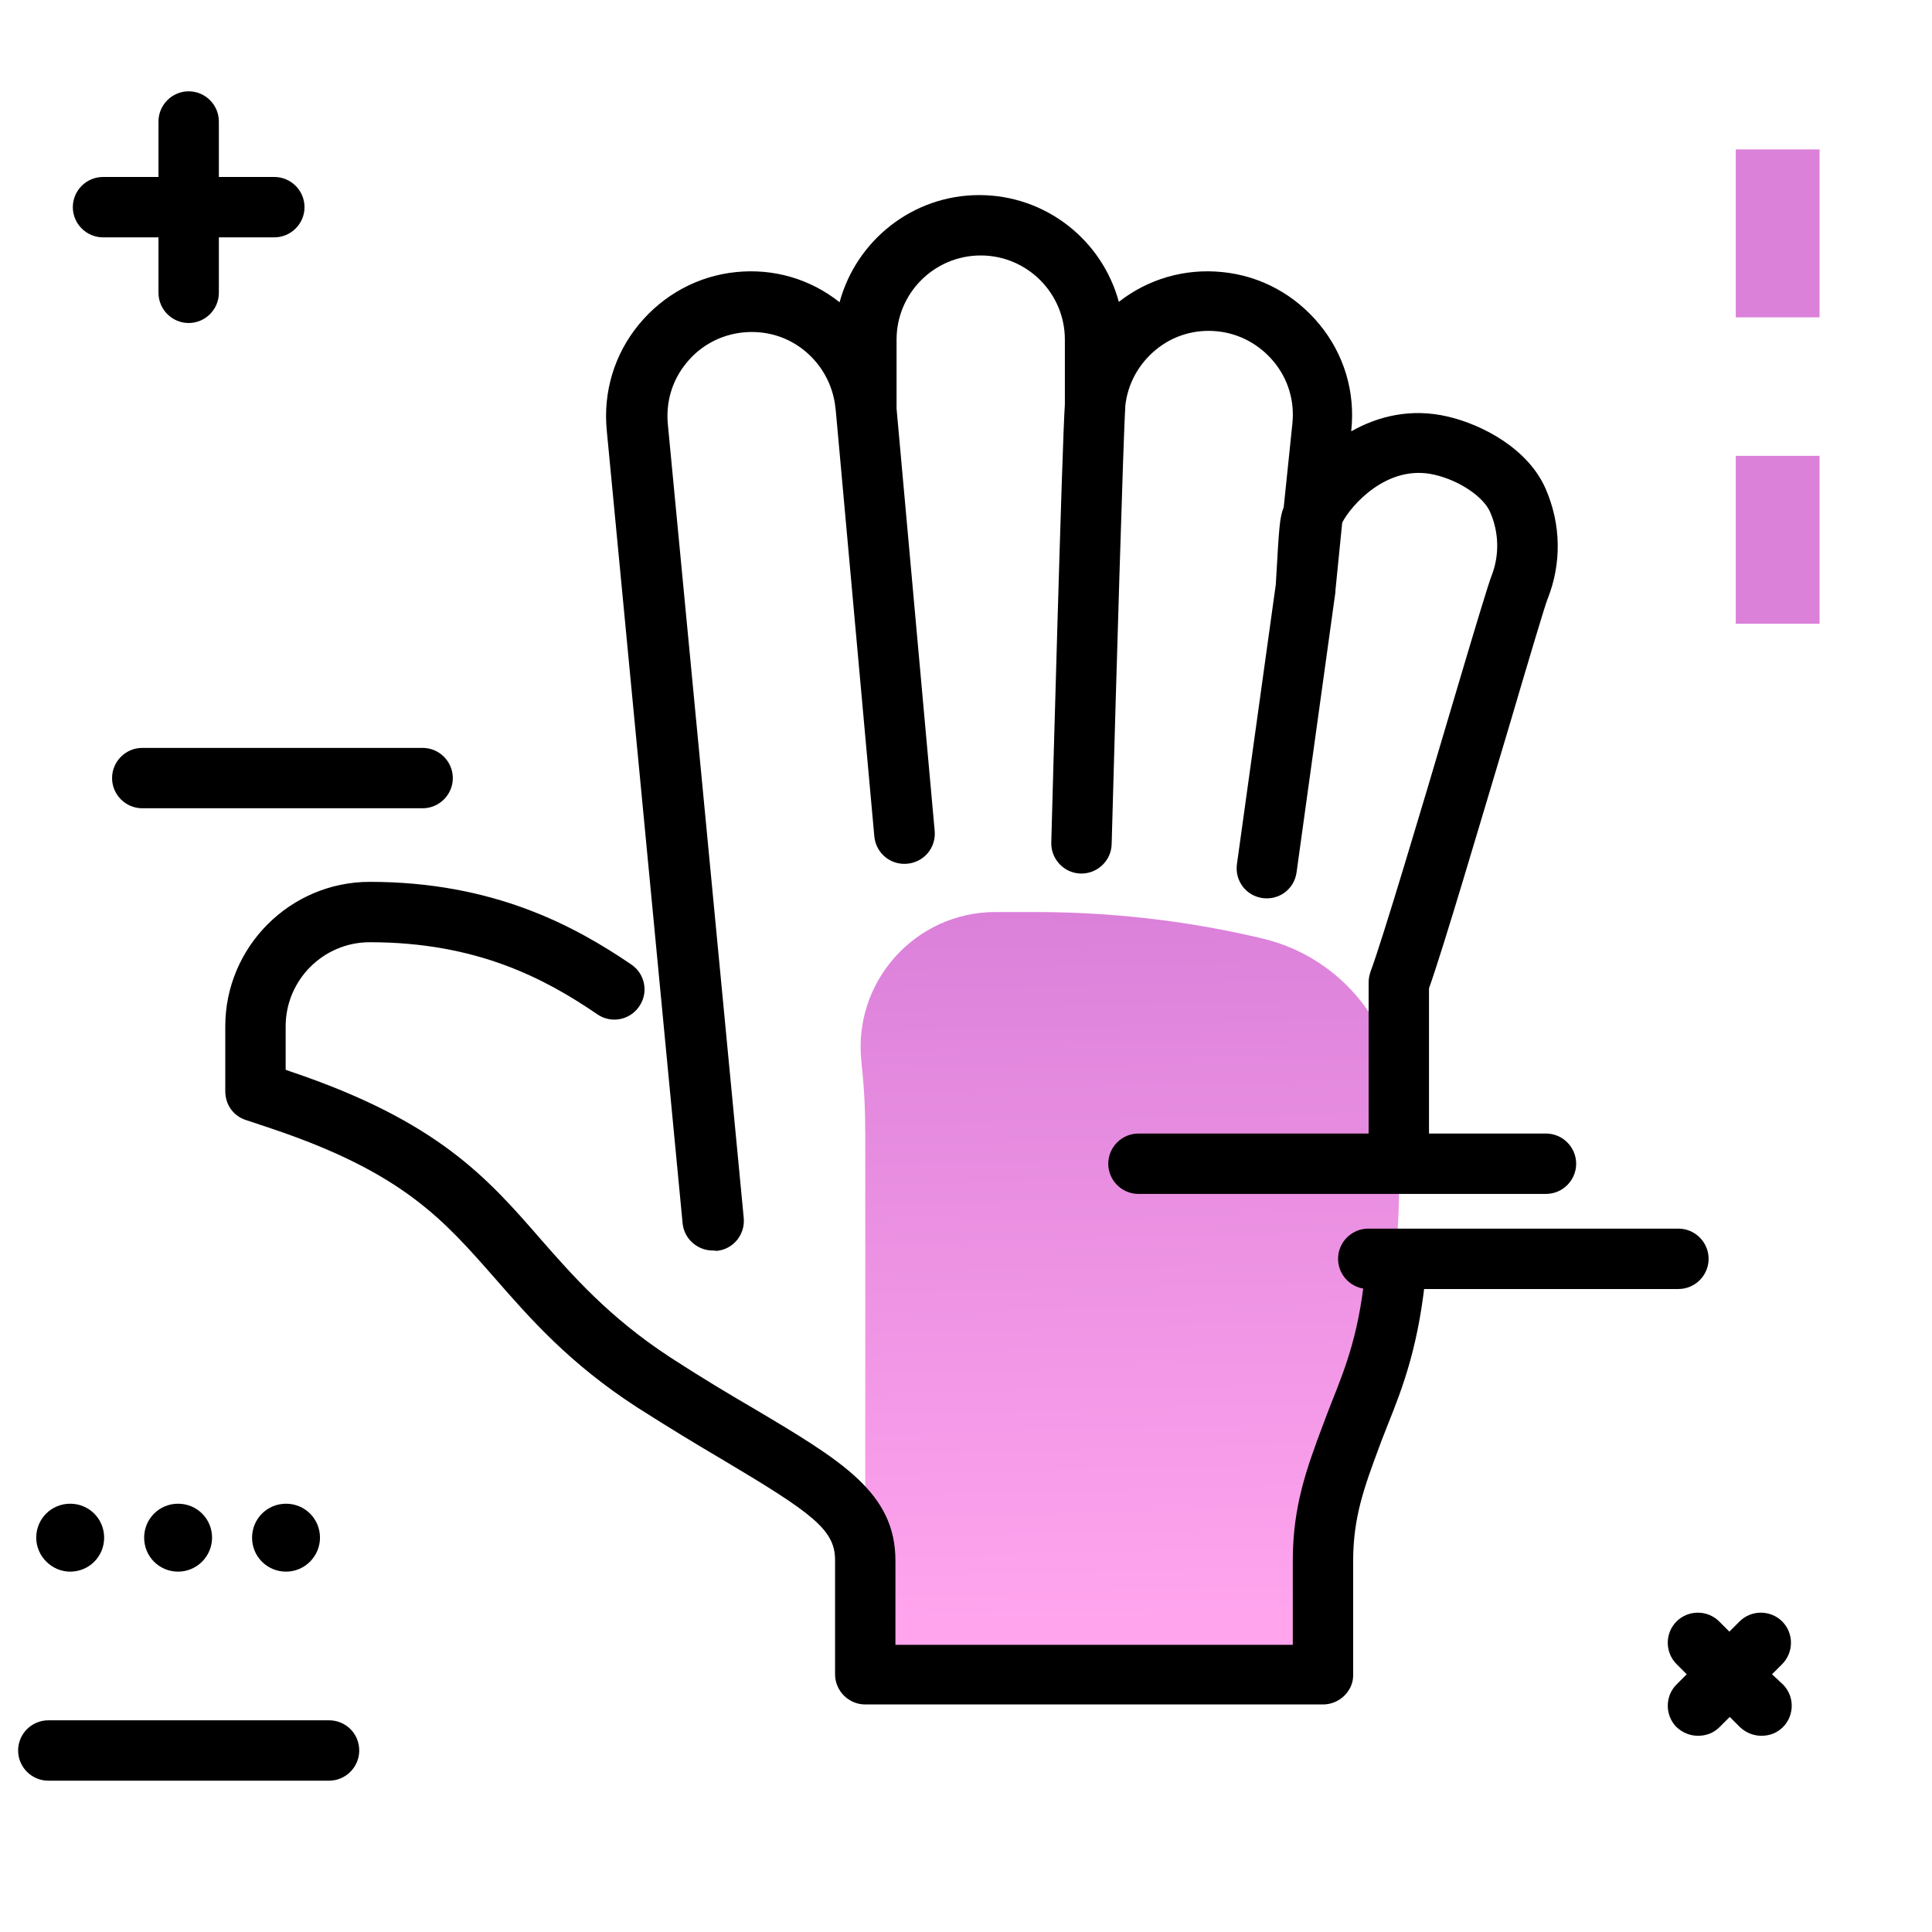 <svg version="1.1" id="Layer_1" xmlns="http://www.w3.org/2000/svg" xmlns:xlink="http://www.w3.org/1999/xlink" x="0px" y="0px" viewBox="0 0 512 512" enable-background="new 0 0 512 512" xml:space="preserve">
<linearGradient id="SVGID_1_" gradientUnits="userSpaceOnUse" x1="301.516" y1="429.161" x2="296.986" y2="242.329" class="gradient-element">
	<stop offset="0" class="primary-color-gradient" style="stop-color: #FFA4ED"></stop>
	<stop offset="1" class="secondary-color-gradient" style="stop-color: #DB81DA"></stop>
</linearGradient>
<path fill="url(#SVGID_1_)" d="M370.8,312.3c0,33.9-7,52.7-12.7,67.8c-4.2,11.3-7.5,20.2-7.5,33.3v30.3H229.3h0l0,0
	c0,0,0-135.9,0-142.7s-0.2-12-1-19.3c0-0.1,0-0.1,0-0.2c-2.4-21.2,14.2-39.8,35.5-39.8c4.2,0,7.9,0,10.7,0c23.6,0,44.1,3.2,60,7
	c21.2,5,36.3,23.9,36.3,45.8V312.3z"></path>
<path d="M350.6,451.7H229.3c-4.4,0-8-3.6-8-8v-30.3c0-8-6-12.4-29.7-26.5c-6.8-4-14.4-8.6-22.7-13.9c-18.1-11.7-28.5-23.7-37.7-34.2
	c-13.7-15.6-24.4-28-59.2-39.7l-6.9-2.3c-3.3-1.1-5.4-4.1-5.4-7.6v-17.2c0-21.1,17.2-38.3,38.3-38.3c32.8,0,54.3,11.7,69.3,21.9
	c3.7,2.5,4.6,7.5,2.1,11.1c-2.5,3.7-7.5,4.6-11.1,2.1c-13.9-9.5-32-19.1-60.3-19.1c-12.3,0-22.3,10-22.3,22.3v11.5l1.4,0.5
	c38.9,13.1,52.1,28.2,66.1,44.3c8.6,9.8,18.2,20.8,34.4,31.4c8,5.2,15.5,9.7,22.2,13.6c23.4,13.9,37.5,22.3,37.5,40.3v22.3h105.3
	v-22.3c0-14.5,3.7-24.5,8-36c0.8-2.1,1.5-4,2.3-6c3.9-9.8,7.6-19.1,9.1-37c0.4-4.4,4.2-7.7,8.7-7.3c4.4,0.4,7.7,4.3,7.3,8.7
	c-1.8,20.2-6.2,31.5-10.2,41.5c-0.7,1.9-1.5,3.7-2.2,5.7c-4.1,11-7,18.9-7,30.5v30.3C358.6,448.1,355,451.7,350.6,451.7z
	 M188.9,331.4c-4.1,0-7.6-3.1-8-7.2c-0.2-2-19.5-203.9-20.1-210.1c-1-10.2,2-20.2,8.5-28.1c6.5-7.9,15.7-12.9,25.8-13.9
	c9.9-1,19.6,1.8,27.4,8c4.4-16.3,19.3-28.4,37-28.4c17.7,0,32.6,12,37,28.3c7.8-6.1,17.5-8.9,27.4-7.9c10.2,1,19.3,6,25.8,13.9
	c6.5,7.9,9.5,17.9,8.4,28.1l0,0.2c7.1-4,15.8-6.2,25.6-3.9c9,2.1,21.2,8.4,25.9,19.1c4.1,9.4,4.3,19.8,0.5,29.3
	c-0.8,2-5.6,18.2-10.2,33.8c-7.9,26.4-17.5,59-21.2,69.3v45.5c0,4.4-3.6,8-8,8s-8-3.6-8-8v-47c0-1,0.2-2,0.5-2.9
	c2.9-7.6,13.6-43.4,21.3-69.5c6.9-23.3,9.9-33.1,10.7-35.2c2.2-5.5,2.1-11.6-0.3-17.1c-1.8-4.1-8.2-8.4-14.8-9.9
	c-12.5-2.9-22.1,8.2-24.4,12.7l-1.8,18c0,0.1,0,0.1,0,0.2c0,0.1,0,0.1,0,0.2l-10.3,74.3c-0.6,4.4-4.6,7.4-9,6.8
	c-4.4-0.6-7.4-4.6-6.8-9l10.3-74.1c0.9-15.7,1-17.6,2.1-20.5l2.3-22.2c0.6-5.9-1.1-11.7-4.9-16.3c-3.8-4.6-9.1-7.5-15-8.1
	c-5.9-0.6-11.7,1.1-16.3,4.9c-4.6,3.8-7.5,9.1-8.1,15c0,0.1,0,0.3,0,0.5l0,0.1c0,0,0,0,0,0c-0.4,4.5-2.4,71.4-3.6,115.4
	c-0.1,4.4-3.8,7.9-8.2,7.8c-4.4-0.1-7.9-3.8-7.8-8.2c0.3-11.1,2.9-106.4,3.6-116.1V90c0-12.3-10-22.3-22.3-22.3
	c-12.3,0-22.3,10-22.3,22.3v18.3l10.1,111.9c0.4,4.4-2.8,8.3-7.3,8.7c-4.4,0.4-8.3-2.8-8.7-7.3l-10.2-112.7l-0.1-0.8
	c-0.6-5.9-3.5-11.3-8.1-15.1c-4.6-3.8-10.4-5.5-16.4-4.9c-5.9,0.6-11.3,3.5-15,8.1c-3.8,4.6-5.5,10.4-4.9,16.4
	c0.6,6.2,19.3,201.8,20.1,210.2c0.4,4.4-2.8,8.3-7.2,8.7C189.4,331.4,189.2,331.4,188.9,331.4z"></path>
<path fill="#DB81DA" class="secondary-color" d="M460,39.6h22.2v44.5H460V39.6z M460,165.3h22.2v-44.5H460V165.3z"></path>
<path d="M18.6,416.5c5,0,9-4,9-9c0-5-4-9-9-9c-5,0-9,4-9,9C9.6,412.4,13.7,416.5,18.6,416.5z M56.2,407.5c0-5-4-9-9-9s-9,4-9,9
	c0,5,4,9,9,9S56.2,412.4,56.2,407.5z M84.8,407.5c0-5-4-9-9-9s-9,4-9,9c0,5,4,9,9,9S84.8,412.4,84.8,407.5z M19.3,54.9
	c0-4.4,3.6-8,8-8H42V32.2c0-4.4,3.6-8,8-8s8,3.6,8,8v14.7h14.7c4.4,0,8,3.6,8,8s-3.6,8-8,8H58v14.7c0,4.4-3.6,8-8,8s-8-3.6-8-8V62.9
	H27.3C22.9,62.9,19.3,59.3,19.3,54.9z M120,206.2c0,4.4-3.6,8-8,8H37.7c-4.4,0-8-3.6-8-8s3.6-8,8-8H112
	C116.4,198.2,120,201.8,120,206.2z M95.2,463.9c0,4.4-3.6,8-8,8H12.8c-4.4,0-8-3.6-8-8s3.6-8,8-8h74.4
	C91.6,455.9,95.2,459.4,95.2,463.9z M444.8,341.6h-82.2c-4.4,0-8-3.6-8-8s3.6-8,8-8h82.2c4.4,0,8,3.6,8,8S449.2,341.6,444.8,341.6z
	 M472.5,446.4c3.1,3.1,3.1,8.2,0,11.3c-1.6,1.6-3.6,2.3-5.7,2.3s-4.1-0.8-5.7-2.3l-2.7-2.7l-2.7,2.7c-1.6,1.6-3.6,2.3-5.7,2.3
	s-4.1-0.8-5.7-2.3c-3.1-3.1-3.1-8.2,0-11.3l2.7-2.7l-2.7-2.7c-3.1-3.1-3.1-8.2,0-11.3c3.1-3.1,8.2-3.1,11.3,0l2.7,2.7l2.7-2.7
	c3.1-3.1,8.2-3.1,11.3,0c3.1,3.1,3.1,8.2,0,11.3l-2.7,2.7L472.5,446.4z M409.7,316.4h-108c-4.4,0-8-3.6-8-8s3.6-8,8-8h108
	c4.4,0,8,3.6,8,8S414.1,316.4,409.7,316.4z"></path>
</svg>